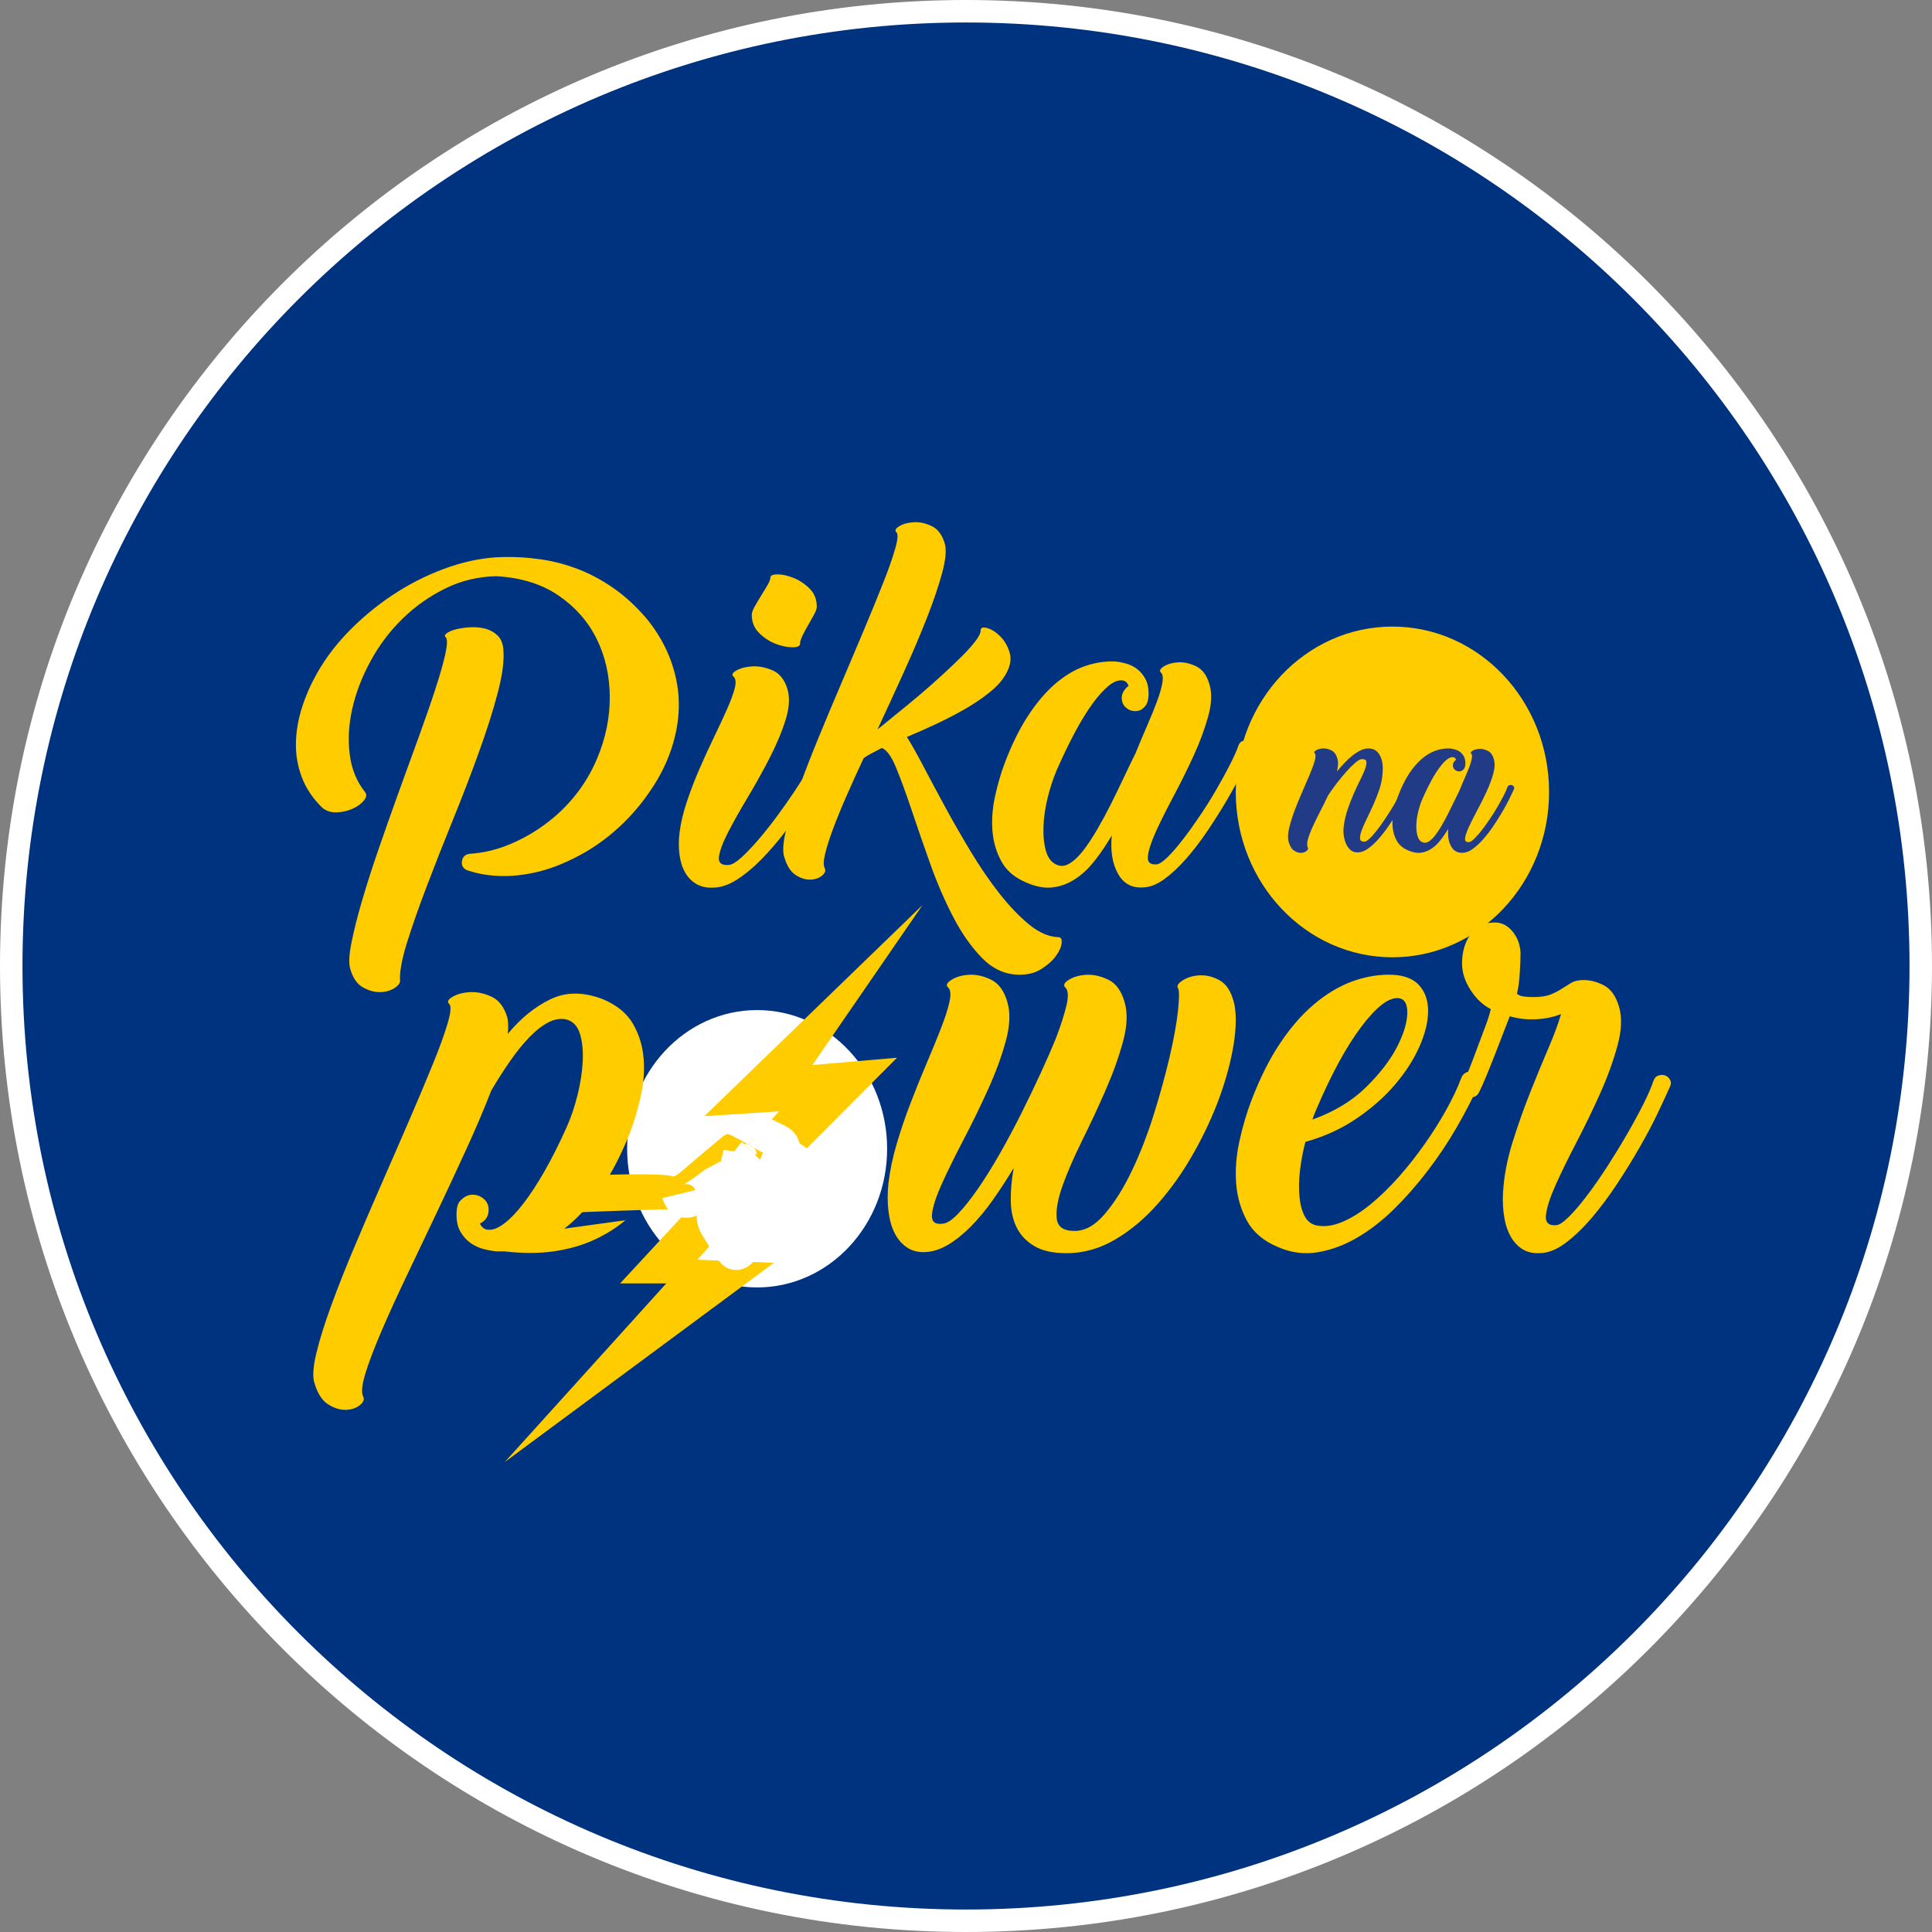<svg width="60" height="60" viewBox="0 0 60 60" fill="none" xmlns="http://www.w3.org/2000/svg">
<rect x="0" y="0" width="60" height="60" fill="#808080" stroke="none"/>
<g clip-path="url(#clip0_6291_17708)">
<path d="M59.651 30C59.651 13.624 46.376 0.349 30 0.349C13.624 0.349 0.349 13.624 0.349 30C0.349 46.376 13.624 59.651 30 59.651C46.376 59.651 59.651 46.376 59.651 30Z" fill="#00337F"/>
<path d="M27.027 35.675C27.027 37.765 25.454 39.459 23.514 39.459C21.573 39.459 20 37.765 20 35.675C20 33.586 21.573 31.892 23.514 31.892C25.454 31.892 27.027 33.586 27.027 35.675Z" fill="white" stroke="white" stroke-width="1.047"/>
<path d="M20.851 20.565C21.013 21.026 21.09 21.491 21.081 21.961C21.072 22.395 20.993 22.833 20.844 23.276C20.695 23.718 20.48 24.143 20.201 24.55C19.886 25.02 19.511 25.443 19.079 25.818C18.646 26.193 18.173 26.498 17.658 26.733C17.144 26.977 16.625 27.126 16.103 27.18C16.03 27.189 15.956 27.196 15.88 27.2C15.803 27.205 15.729 27.207 15.656 27.207C15.25 27.207 14.876 27.149 14.534 27.034C14.471 27.016 14.421 26.983 14.385 26.934C14.349 26.886 14.335 26.826 14.345 26.755C14.363 26.614 14.444 26.534 14.588 26.516C15.003 26.488 15.409 26.394 15.806 26.231C16.203 26.068 16.577 25.858 16.928 25.599C17.279 25.341 17.593 25.041 17.868 24.697C18.143 24.352 18.366 23.977 18.538 23.57C18.808 22.936 18.941 22.291 18.937 21.635C18.932 20.979 18.797 20.382 18.531 19.843C18.265 19.305 17.872 18.857 17.354 18.5C16.835 18.142 16.193 17.941 15.426 17.895C14.858 17.904 14.326 18.031 13.831 18.275C13.334 18.519 12.89 18.833 12.498 19.217C12.106 19.601 11.776 20.037 11.511 20.525C11.244 21.013 11.055 21.506 10.942 22.002C10.829 22.499 10.803 22.976 10.861 23.432C10.92 23.888 11.08 24.279 11.341 24.604C11.395 24.677 11.382 24.762 11.301 24.862C11.22 24.962 11.105 25.045 10.956 25.113C10.807 25.181 10.645 25.219 10.469 25.228C10.293 25.237 10.142 25.192 10.016 25.092C9.718 24.803 9.504 24.485 9.373 24.137C9.242 23.789 9.182 23.432 9.19 23.066C9.199 22.7 9.262 22.334 9.38 21.968C9.497 21.602 9.651 21.252 9.84 20.918C10.119 20.421 10.48 19.954 10.922 19.515C11.364 19.077 11.844 18.695 12.362 18.37C12.881 18.044 13.422 17.787 13.986 17.597C14.549 17.407 15.097 17.308 15.629 17.299C16.026 17.29 16.421 17.315 16.813 17.374C17.205 17.432 17.588 17.534 17.963 17.679C18.337 17.823 18.702 18.02 19.058 18.268C19.414 18.517 19.755 18.831 20.08 19.21C20.251 19.418 20.402 19.637 20.533 19.868C20.663 20.098 20.77 20.331 20.851 20.566V20.565ZM10.882 30.107C10.828 29.944 10.836 29.677 10.909 29.307C10.981 28.936 11.089 28.502 11.234 28.006C11.378 27.509 11.552 26.967 11.754 26.379C11.957 25.792 12.165 25.204 12.376 24.617C12.588 24.03 12.796 23.459 12.999 22.903C13.201 22.347 13.375 21.848 13.519 21.405C13.664 20.962 13.767 20.596 13.831 20.307C13.893 20.018 13.898 19.846 13.844 19.792C13.799 19.756 13.81 19.713 13.878 19.663C13.946 19.614 14.043 19.573 14.169 19.542C14.295 19.511 14.44 19.49 14.601 19.481C14.764 19.472 14.917 19.485 15.061 19.521C15.206 19.558 15.332 19.625 15.44 19.724C15.549 19.824 15.611 19.964 15.63 20.145C15.665 20.488 15.609 20.942 15.46 21.507C15.312 22.072 15.115 22.691 14.872 23.363C14.629 24.037 14.36 24.735 14.067 25.458C13.774 26.181 13.503 26.867 13.256 27.518C13.008 28.168 12.803 28.753 12.64 29.273C12.478 29.792 12.406 30.187 12.424 30.459C12.424 30.54 12.361 30.619 12.235 30.696C12.108 30.773 11.959 30.811 11.788 30.811C11.617 30.811 11.443 30.761 11.268 30.662C11.092 30.562 10.963 30.377 10.882 30.106L10.882 30.107Z" fill="#FFCC00"/>
<path d="M25.574 24.027C25.426 24.299 25.25 24.588 25.047 24.896C24.843 25.204 24.623 25.515 24.386 25.828C24.148 26.14 23.903 26.426 23.651 26.683C23.398 26.941 23.143 27.152 22.886 27.318C22.628 27.483 22.381 27.566 22.143 27.566C21.945 27.576 21.774 27.538 21.631 27.456C21.488 27.373 21.371 27.256 21.282 27.104C21.193 26.952 21.133 26.768 21.104 26.552C21.074 26.335 21.074 26.103 21.104 25.855C21.143 25.551 21.22 25.229 21.334 24.889C21.448 24.549 21.578 24.208 21.727 23.868C21.875 23.528 22.026 23.198 22.18 22.881C22.334 22.564 22.467 22.277 22.581 22.019C22.695 21.762 22.774 21.545 22.819 21.37C22.863 21.195 22.85 21.076 22.781 21.012C22.712 20.957 22.744 20.892 22.878 20.818C23.011 20.745 23.177 20.704 23.375 20.694C23.573 20.685 23.779 20.727 23.992 20.818C24.204 20.91 24.356 21.095 24.445 21.37C24.534 21.637 24.519 21.962 24.401 22.343C24.282 22.725 24.116 23.123 23.903 23.537C23.69 23.951 23.462 24.36 23.22 24.765C22.977 25.17 22.774 25.53 22.611 25.848C22.448 26.165 22.354 26.418 22.328 26.607C22.304 26.795 22.405 26.881 22.633 26.862C22.732 26.853 22.858 26.779 23.012 26.641C23.165 26.503 23.336 26.326 23.524 26.11C23.712 25.894 23.905 25.653 24.103 25.386C24.302 25.119 24.489 24.852 24.668 24.585C24.846 24.319 25.004 24.066 25.143 23.826C25.281 23.587 25.38 23.39 25.439 23.233C25.469 23.16 25.519 23.114 25.588 23.096C25.657 23.077 25.721 23.077 25.781 23.096C25.84 23.114 25.887 23.151 25.922 23.206C25.956 23.261 25.954 23.322 25.915 23.386C25.835 23.542 25.721 23.756 25.573 24.027L25.574 24.027ZM24.928 19.729C24.982 19.618 25.042 19.508 25.107 19.398C25.171 19.287 25.23 19.182 25.285 19.08C25.339 18.979 25.366 18.901 25.366 18.846C25.366 18.616 25.292 18.427 25.144 18.28C24.995 18.133 24.83 18.023 24.646 17.948C24.463 17.875 24.297 17.838 24.149 17.838C24.001 17.838 23.926 17.87 23.926 17.935C23.926 17.99 23.896 18.068 23.837 18.169C23.778 18.271 23.711 18.381 23.637 18.5C23.562 18.62 23.496 18.733 23.436 18.839C23.377 18.945 23.347 19.03 23.347 19.094C23.347 19.324 23.426 19.515 23.584 19.667C23.742 19.819 23.913 19.929 24.097 19.998C24.28 20.067 24.451 20.102 24.609 20.102C24.767 20.102 24.846 20.065 24.846 19.991C24.846 19.927 24.874 19.84 24.928 19.729Z" fill="#FFCC00"/>
<path d="M24.355 26.613C24.302 26.448 24.317 26.184 24.402 25.818C24.487 25.453 24.616 25.026 24.791 24.538C24.965 24.049 25.169 23.522 25.401 22.956C25.633 22.389 25.873 21.819 26.119 21.244C26.364 20.668 26.601 20.109 26.829 19.566C27.057 19.022 27.256 18.536 27.426 18.107C27.596 17.678 27.721 17.322 27.801 17.039C27.882 16.756 27.895 16.587 27.841 16.533C27.779 16.478 27.808 16.414 27.928 16.341C28.049 16.268 28.201 16.227 28.384 16.218C28.567 16.208 28.753 16.25 28.941 16.341C29.129 16.432 29.263 16.615 29.343 16.888C29.397 17.08 29.37 17.377 29.263 17.779C29.155 18.181 28.999 18.644 28.794 19.169C28.588 19.694 28.349 20.258 28.076 20.86C27.803 21.463 27.528 22.061 27.251 22.654C27.439 22.499 27.649 22.328 27.882 22.141C28.114 21.954 28.349 21.76 28.586 21.559C28.823 21.358 29.053 21.154 29.276 20.949C29.5 20.744 29.698 20.554 29.873 20.381C30.047 20.207 30.188 20.05 30.295 19.908C30.403 19.767 30.456 19.655 30.456 19.573C30.456 19.49 30.523 19.468 30.657 19.504C30.791 19.541 30.925 19.625 31.059 19.758C31.193 19.89 31.292 20.059 31.354 20.264C31.417 20.469 31.376 20.695 31.234 20.942C31.126 21.133 30.959 21.321 30.731 21.503C30.503 21.686 30.246 21.859 29.96 22.024C29.674 22.188 29.375 22.343 29.062 22.489C28.749 22.635 28.45 22.768 28.164 22.887C28.298 23.097 28.465 23.393 28.666 23.777C28.867 24.16 29.093 24.583 29.343 25.044C29.593 25.505 29.862 25.973 30.148 26.448C30.434 26.923 30.731 27.356 31.039 27.749C31.348 28.141 31.656 28.463 31.964 28.715C32.273 28.966 32.575 29.096 32.869 29.105C32.95 29.105 32.983 29.166 32.97 29.29C32.957 29.413 32.896 29.548 32.789 29.694C32.681 29.84 32.529 29.975 32.333 30.098C32.136 30.221 31.899 30.278 31.622 30.27C31.202 30.26 30.826 30.087 30.496 29.749C30.166 29.412 29.868 28.989 29.605 28.482C29.341 27.976 29.104 27.428 28.894 26.839C28.684 26.25 28.491 25.695 28.317 25.174C28.143 24.654 27.982 24.214 27.834 23.853C27.687 23.492 27.537 23.284 27.385 23.23C27.26 23.294 27.151 23.351 27.057 23.401C26.963 23.451 26.884 23.499 26.822 23.545C26.625 23.965 26.444 24.364 26.279 24.743C26.113 25.122 25.975 25.462 25.863 25.764C25.751 26.065 25.671 26.321 25.622 26.531C25.572 26.741 25.57 26.886 25.615 26.969C25.65 27.042 25.622 27.117 25.528 27.195C25.434 27.272 25.313 27.313 25.166 27.318C25.018 27.322 24.866 27.274 24.71 27.174C24.553 27.073 24.435 26.886 24.355 26.612L24.355 26.613Z" fill="#FFCC00"/>
<path d="M34.836 21.677C34.836 21.603 34.856 21.533 34.896 21.467C34.936 21.402 34.988 21.346 35.05 21.299C35.005 21.186 34.934 21.13 34.836 21.13C34.71 21.121 34.571 21.179 34.42 21.306C34.268 21.432 34.104 21.614 33.929 21.853C33.755 22.092 33.574 22.386 33.386 22.737C33.198 23.088 33.01 23.479 32.821 23.909C32.705 24.181 32.609 24.473 32.533 24.786C32.457 25.1 32.414 25.399 32.406 25.685C32.396 25.971 32.423 26.22 32.486 26.436C32.549 26.652 32.661 26.792 32.822 26.857C32.947 26.913 33.079 26.899 33.218 26.815C33.357 26.731 33.495 26.6 33.635 26.422C33.773 26.244 33.916 26.029 34.064 25.777C34.212 25.524 34.355 25.26 34.494 24.984C34.632 24.708 34.766 24.432 34.897 24.155C35.026 23.88 35.15 23.625 35.266 23.391C35.391 23.082 35.514 22.79 35.635 22.514C35.755 22.238 35.856 21.99 35.937 21.769C36.018 21.55 36.071 21.362 36.098 21.208C36.125 21.054 36.111 20.948 36.058 20.892C35.996 20.836 36.024 20.771 36.145 20.695C36.266 20.621 36.416 20.579 36.595 20.569C36.774 20.56 36.96 20.602 37.152 20.695C37.345 20.789 37.482 20.976 37.562 21.257C37.643 21.528 37.629 21.858 37.522 22.247C37.415 22.635 37.265 23.04 37.073 23.461C36.88 23.882 36.674 24.299 36.455 24.71C36.236 25.122 36.052 25.489 35.904 25.811C35.757 26.134 35.672 26.392 35.649 26.583C35.626 26.775 35.718 26.862 35.924 26.843C36.004 26.834 36.116 26.759 36.26 26.619C36.403 26.478 36.56 26.298 36.73 26.078C36.9 25.859 37.076 25.613 37.26 25.341C37.443 25.07 37.614 24.799 37.77 24.527C37.927 24.256 38.068 23.999 38.193 23.755C38.318 23.512 38.408 23.311 38.461 23.152C38.489 23.077 38.533 23.031 38.595 23.012C38.658 22.993 38.716 22.993 38.77 23.012C38.824 23.031 38.867 23.068 38.897 23.124C38.928 23.18 38.926 23.242 38.891 23.307C38.819 23.466 38.716 23.684 38.582 23.96C38.448 24.236 38.289 24.531 38.105 24.844C37.921 25.157 37.722 25.473 37.508 25.791C37.293 26.11 37.072 26.4 36.843 26.662C36.615 26.924 36.384 27.139 36.152 27.307C35.919 27.476 35.695 27.56 35.48 27.56C35.14 27.579 34.885 27.434 34.715 27.125C34.545 26.816 34.482 26.423 34.527 25.946C34.357 26.236 34.178 26.5 33.99 26.739C33.801 26.977 33.598 27.167 33.379 27.307C33.16 27.448 32.927 27.532 32.681 27.56C32.434 27.588 32.164 27.537 31.868 27.406C31.511 27.256 31.253 27.036 31.096 26.746C30.939 26.456 30.848 26.14 30.821 25.799C30.794 25.457 30.821 25.102 30.902 24.732C30.982 24.362 31.081 24.023 31.197 23.714C31.412 23.143 31.651 22.654 31.916 22.247C32.179 21.84 32.46 21.508 32.755 21.25C33.05 20.993 33.355 20.808 33.668 20.696C33.981 20.583 34.299 20.532 34.621 20.542C34.729 20.551 34.843 20.572 34.964 20.605C35.085 20.638 35.197 20.691 35.3 20.766C35.403 20.841 35.49 20.942 35.562 21.068C35.634 21.194 35.67 21.351 35.67 21.538C35.67 21.744 35.624 21.884 35.536 21.959C35.464 22.043 35.37 22.085 35.254 22.085C35.146 22.085 35.05 22.048 34.965 21.973C34.88 21.898 34.838 21.799 34.838 21.678L34.836 21.677Z" fill="#FFCC00"/>
<path d="M38.323 31.136C38.4 31.471 38.396 31.897 38.315 32.416C38.232 32.935 38.088 33.482 37.88 34.059C37.672 34.635 37.404 35.214 37.076 35.797C36.748 36.38 36.379 36.904 35.969 37.371C35.559 37.838 35.113 38.213 34.632 38.495C34.15 38.778 33.648 38.919 33.122 38.919C32.706 38.919 32.376 38.847 32.129 38.702C31.883 38.558 31.7 38.368 31.58 38.132C31.459 37.896 31.396 37.619 31.391 37.302C31.385 36.985 31.415 36.642 31.481 36.273C31.273 36.618 31.057 36.951 30.833 37.267C30.609 37.585 30.379 37.861 30.144 38.097C29.908 38.333 29.674 38.521 29.438 38.66C29.203 38.798 28.971 38.873 28.741 38.884C28.522 38.896 28.334 38.85 28.175 38.746C28.016 38.642 27.888 38.496 27.789 38.305C27.69 38.115 27.625 37.884 27.592 37.613C27.559 37.342 27.559 37.051 27.592 36.74C27.636 36.36 27.721 35.956 27.846 35.53C27.972 35.103 28.117 34.676 28.281 34.25C28.445 33.824 28.611 33.411 28.781 33.013C28.951 32.616 29.098 32.255 29.224 31.932C29.35 31.609 29.438 31.335 29.487 31.111C29.536 30.886 29.522 30.739 29.446 30.669C29.369 30.6 29.405 30.52 29.553 30.427C29.7 30.335 29.883 30.283 30.102 30.272C30.321 30.26 30.548 30.312 30.783 30.427C31.018 30.543 31.185 30.773 31.284 31.119C31.382 31.453 31.366 31.86 31.234 32.338C31.103 32.817 30.92 33.315 30.684 33.834C30.449 34.353 30.198 34.87 29.93 35.382C29.662 35.895 29.438 36.351 29.257 36.748C29.077 37.146 28.972 37.463 28.945 37.7C28.918 37.936 29.03 38.037 29.282 38.002C29.413 37.991 29.574 37.884 29.765 37.682C29.957 37.481 30.162 37.221 30.38 36.904C30.599 36.587 30.823 36.227 31.053 35.823C31.283 35.419 31.504 35.005 31.718 34.578C31.931 34.152 32.13 33.737 32.317 33.333C32.503 32.93 32.661 32.567 32.793 32.244C32.946 31.84 33.055 31.5 33.12 31.224C33.186 30.947 33.175 30.763 33.088 30.671C33.011 30.601 33.047 30.521 33.194 30.428C33.342 30.336 33.525 30.284 33.744 30.273C33.962 30.262 34.189 30.314 34.425 30.428C34.66 30.544 34.826 30.774 34.925 31.12C35.024 31.455 35.007 31.864 34.876 32.348C34.744 32.832 34.564 33.336 34.334 33.861C34.105 34.386 33.861 34.908 33.604 35.426C33.347 35.945 33.145 36.412 32.997 36.827C32.85 37.242 32.79 37.58 32.817 37.839C32.844 38.099 33.028 38.228 33.367 38.228C33.706 38.228 34.009 38.053 34.31 37.701C34.611 37.349 34.89 36.906 35.147 36.369C35.404 35.833 35.631 35.251 35.828 34.623C36.025 33.994 36.188 33.401 36.32 32.841C36.451 32.282 36.538 31.801 36.583 31.397C36.626 30.994 36.626 30.757 36.583 30.688C36.539 30.619 36.588 30.538 36.73 30.446C36.872 30.354 37.047 30.302 37.255 30.29C37.463 30.279 37.671 30.331 37.879 30.446C38.086 30.561 38.234 30.791 38.322 31.138L38.323 31.136Z" fill="#FFCC00"/>
<path d="M45.812 33.334C45.946 33.426 45.98 33.553 45.913 33.714C45.722 34.13 45.496 34.565 45.233 35.021C44.97 35.477 44.673 35.921 44.343 36.353C44.013 36.786 43.663 37.184 43.294 37.548C42.924 37.911 42.54 38.209 42.143 38.439C41.746 38.67 41.34 38.82 40.926 38.889C40.512 38.959 40.103 38.907 39.7 38.733C39.253 38.549 38.932 38.281 38.735 37.929C38.54 37.577 38.425 37.187 38.391 36.76C38.358 36.334 38.391 35.892 38.492 35.437C38.593 34.981 38.716 34.562 38.861 34.182C39.13 33.478 39.429 32.881 39.76 32.391C40.089 31.9 40.439 31.5 40.809 31.188C41.178 30.876 41.559 30.645 41.951 30.495C42.343 30.346 42.74 30.27 43.142 30.27C43.545 30.27 43.862 30.374 44.057 30.582C44.253 30.79 44.351 31.061 44.351 31.395C44.351 31.73 44.261 32.099 44.082 32.503C43.903 32.907 43.649 33.302 43.318 33.689C42.988 34.075 42.588 34.427 42.118 34.744C41.648 35.062 41.122 35.301 40.54 35.462C40.462 35.763 40.406 36.06 40.372 36.353C40.339 36.648 40.333 36.916 40.356 37.158C40.378 37.401 40.431 37.602 40.515 37.764C40.599 37.926 40.725 38.024 40.893 38.059C41.139 38.105 41.405 38.068 41.691 37.946C41.976 37.825 42.267 37.643 42.564 37.401C42.86 37.158 43.151 36.876 43.437 36.553C43.723 36.23 43.99 35.89 44.243 35.532C44.495 35.175 44.718 34.82 44.914 34.467C45.11 34.115 45.264 33.79 45.376 33.489C45.409 33.397 45.468 33.334 45.552 33.299C45.636 33.264 45.723 33.276 45.812 33.334H45.812ZM40.892 34.424C40.836 34.551 40.791 34.666 40.758 34.77C41.43 34.528 41.981 34.196 42.412 33.775C42.843 33.353 43.164 32.938 43.378 32.529C43.59 32.12 43.699 31.765 43.705 31.464C43.71 31.164 43.613 31.009 43.411 30.997C43.109 30.985 42.729 31.285 42.269 31.897C41.81 32.508 41.352 33.35 40.893 34.423L40.892 34.424Z" fill="#FFCC00"/>
<path d="M45.93 33.928C45.898 33.996 45.848 34.041 45.779 34.064C45.709 34.087 45.646 34.087 45.588 34.064C45.529 34.041 45.481 33.998 45.444 33.936C45.407 33.874 45.405 33.797 45.437 33.706C45.469 33.605 45.527 33.449 45.612 33.238C45.697 33.029 45.782 32.807 45.867 32.574C45.952 32.342 46.037 32.114 46.122 31.893C46.207 31.671 46.265 31.487 46.297 31.339C46.053 31.214 45.843 31.016 45.668 30.743C45.493 30.471 45.405 30.199 45.405 29.926C45.405 29.574 45.49 29.273 45.66 29.023C45.83 28.773 46.085 28.649 46.425 28.649C46.637 28.649 46.821 28.742 46.975 28.93C47.129 29.117 47.211 29.341 47.222 29.602C47.222 29.75 47.214 29.954 47.198 30.215C47.182 30.477 47.153 30.692 47.11 30.862C47.163 30.908 47.235 30.936 47.325 30.948C47.416 30.959 47.514 30.965 47.62 30.965C47.854 30.965 48.037 30.936 48.17 30.879C48.303 30.823 48.417 30.763 48.512 30.7C48.608 30.638 48.704 30.578 48.8 30.521C48.895 30.465 49.023 30.436 49.182 30.436C49.394 30.436 49.607 30.493 49.819 30.606C50.032 30.72 50.186 30.941 50.282 31.27C50.377 31.599 50.362 32 50.233 32.471C50.106 32.942 49.928 33.433 49.7 33.944C49.471 34.456 49.227 34.961 48.967 35.46C48.706 35.96 48.489 36.405 48.313 36.797C48.138 37.188 48.037 37.501 48.011 37.734C47.984 37.966 48.093 38.072 48.337 38.049C48.433 38.038 48.565 37.946 48.736 37.776C48.906 37.606 49.091 37.387 49.293 37.12C49.495 36.854 49.702 36.556 49.915 36.227C50.127 35.898 50.329 35.569 50.52 35.239C50.711 34.91 50.881 34.598 51.03 34.302C51.178 34.007 51.285 33.763 51.348 33.57C51.38 33.479 51.433 33.423 51.508 33.4C51.582 33.377 51.651 33.377 51.714 33.4C51.779 33.423 51.828 33.468 51.866 33.536C51.903 33.604 51.9 33.678 51.858 33.757C51.773 33.95 51.651 34.214 51.492 34.549C51.333 34.884 51.144 35.242 50.926 35.622C50.709 36.002 50.472 36.386 50.217 36.771C49.962 37.158 49.699 37.51 49.428 37.827C49.157 38.145 48.884 38.406 48.608 38.61C48.331 38.815 48.066 38.917 47.811 38.917C47.598 38.928 47.416 38.883 47.261 38.781C47.107 38.679 46.983 38.535 46.887 38.347C46.791 38.159 46.728 37.932 46.696 37.665C46.663 37.398 46.663 37.112 46.696 36.806C46.738 36.363 46.839 35.892 46.999 35.392C47.158 34.893 47.333 34.402 47.524 33.919C47.715 33.437 47.901 32.985 48.082 32.565C48.262 32.145 48.395 31.788 48.48 31.492C48.257 31.583 48.005 31.637 47.723 31.654C47.441 31.671 47.163 31.64 46.887 31.561C46.855 31.64 46.799 31.785 46.719 31.995C46.639 32.205 46.552 32.432 46.456 32.676C46.361 32.921 46.265 33.159 46.17 33.392C46.074 33.625 45.994 33.804 45.93 33.928V33.928Z" fill="#FFCC00"/>
<path d="M48.108 24.595C48.108 27.43 45.93 29.73 43.244 29.73C40.557 29.73 38.378 27.431 38.378 24.595C38.378 21.758 40.556 19.459 43.244 19.459C45.931 19.459 48.108 21.758 48.108 24.595Z" fill="#FFCC00"/>
<path d="M42.933 24.047C42.924 24.194 42.893 24.349 42.839 24.511C42.784 24.673 42.722 24.831 42.653 24.987C42.583 25.143 42.514 25.29 42.445 25.431C42.376 25.571 42.323 25.693 42.285 25.797C42.247 25.9 42.231 25.984 42.238 26.046C42.244 26.109 42.289 26.14 42.373 26.14C42.411 26.14 42.463 26.109 42.53 26.046C42.598 25.983 42.671 25.901 42.75 25.8C42.83 25.698 42.913 25.584 42.999 25.456C43.085 25.329 43.166 25.203 43.242 25.078C43.317 24.952 43.384 24.832 43.443 24.718C43.502 24.604 43.543 24.509 43.569 24.436C43.581 24.402 43.602 24.38 43.632 24.371C43.661 24.363 43.688 24.363 43.714 24.371C43.739 24.38 43.759 24.397 43.773 24.423C43.788 24.449 43.787 24.477 43.77 24.507C43.736 24.581 43.688 24.681 43.625 24.809C43.562 24.936 43.487 25.072 43.402 25.217C43.316 25.362 43.222 25.507 43.122 25.654C43.021 25.801 42.917 25.935 42.81 26.056C42.703 26.177 42.595 26.277 42.486 26.354C42.377 26.432 42.273 26.471 42.172 26.471C42.087 26.476 42.016 26.455 41.958 26.41C41.899 26.364 41.85 26.303 41.813 26.225C41.775 26.147 41.749 26.06 41.734 25.962C41.719 25.865 41.718 25.767 41.731 25.667C41.752 25.49 41.792 25.315 41.85 25.143C41.909 24.97 41.973 24.805 42.042 24.647C42.112 24.49 42.179 24.345 42.247 24.213C42.314 24.081 42.364 23.967 42.398 23.87C42.431 23.773 42.443 23.698 42.432 23.646C42.421 23.595 42.372 23.571 42.284 23.575C42.238 23.579 42.173 23.617 42.089 23.688C42.005 23.76 41.913 23.85 41.816 23.96C41.717 24.07 41.617 24.191 41.516 24.323C41.416 24.455 41.326 24.581 41.245 24.702C41.166 24.87 41.083 25.038 40.996 25.204C40.911 25.37 40.834 25.527 40.767 25.674C40.7 25.821 40.651 25.95 40.619 26.062C40.588 26.174 40.586 26.261 40.615 26.321C40.633 26.356 40.619 26.392 40.574 26.428C40.53 26.465 40.474 26.485 40.404 26.486C40.335 26.489 40.264 26.466 40.191 26.418C40.117 26.371 40.062 26.282 40.023 26.153C39.99 26.049 39.992 25.913 40.03 25.744C40.068 25.576 40.123 25.396 40.193 25.204C40.265 25.011 40.345 24.815 40.433 24.614C40.521 24.413 40.6 24.228 40.672 24.06C40.743 23.891 40.796 23.747 40.83 23.626C40.863 23.505 40.863 23.427 40.83 23.392C40.8 23.366 40.814 23.336 40.87 23.302C40.927 23.267 40.998 23.248 41.084 23.244C41.17 23.24 41.257 23.259 41.345 23.302C41.434 23.345 41.497 23.431 41.534 23.561C41.551 23.617 41.557 23.679 41.553 23.746C41.549 23.812 41.538 23.883 41.521 23.956C41.601 23.861 41.681 23.77 41.764 23.684C41.845 23.598 41.928 23.522 42.012 23.457C42.096 23.392 42.178 23.341 42.258 23.302C42.337 23.263 42.415 23.244 42.491 23.244C42.654 23.24 42.776 23.313 42.856 23.464C42.936 23.615 42.961 23.809 42.932 24.047H42.933Z" fill="#213B87"/>
<path d="M45.12 23.768C45.12 23.734 45.129 23.701 45.148 23.671C45.166 23.641 45.19 23.615 45.22 23.593C45.199 23.541 45.165 23.515 45.12 23.515C45.061 23.511 44.997 23.538 44.925 23.596C44.855 23.654 44.778 23.738 44.697 23.849C44.615 23.959 44.53 24.095 44.443 24.257C44.355 24.419 44.267 24.599 44.18 24.797C44.125 24.923 44.08 25.058 44.045 25.202C44.01 25.347 43.989 25.485 43.986 25.617C43.981 25.748 43.994 25.864 44.023 25.963C44.052 26.063 44.105 26.128 44.18 26.158C44.238 26.184 44.3 26.177 44.365 26.139C44.429 26.1 44.494 26.039 44.559 25.957C44.623 25.876 44.691 25.776 44.76 25.66C44.829 25.543 44.896 25.421 44.96 25.294C45.025 25.167 45.087 25.039 45.148 24.912C45.209 24.785 45.266 24.667 45.321 24.559C45.379 24.416 45.436 24.281 45.493 24.154C45.549 24.027 45.596 23.913 45.634 23.811C45.672 23.709 45.697 23.623 45.709 23.552C45.722 23.48 45.716 23.432 45.691 23.406C45.662 23.38 45.675 23.35 45.731 23.316C45.788 23.281 45.858 23.262 45.941 23.258C46.025 23.253 46.112 23.273 46.202 23.316C46.292 23.359 46.355 23.445 46.392 23.575C46.43 23.7 46.424 23.852 46.374 24.031C46.324 24.21 46.254 24.397 46.164 24.591C46.074 24.786 45.978 24.978 45.876 25.168C45.774 25.358 45.688 25.527 45.619 25.677C45.55 25.826 45.511 25.944 45.5 26.032C45.489 26.121 45.533 26.161 45.629 26.152C45.666 26.148 45.718 26.113 45.785 26.049C45.852 25.984 45.925 25.901 46.005 25.8C46.084 25.698 46.166 25.585 46.252 25.459C46.338 25.334 46.417 25.209 46.49 25.084C46.563 24.958 46.629 24.84 46.688 24.728C46.746 24.616 46.788 24.523 46.813 24.449C46.825 24.415 46.846 24.393 46.876 24.384C46.905 24.375 46.932 24.375 46.957 24.384C46.982 24.393 47.002 24.41 47.017 24.436C47.032 24.462 47.03 24.49 47.013 24.52C46.98 24.594 46.932 24.694 46.869 24.821C46.806 24.948 46.732 25.085 46.646 25.229C46.561 25.374 46.468 25.52 46.368 25.667C46.268 25.814 46.165 25.947 46.058 26.068C45.951 26.189 45.844 26.288 45.735 26.366C45.627 26.444 45.523 26.483 45.422 26.483C45.263 26.492 45.144 26.425 45.065 26.282C44.985 26.14 44.956 25.958 44.977 25.738C44.898 25.872 44.814 25.994 44.726 26.104C44.639 26.214 44.544 26.301 44.441 26.366C44.339 26.431 44.23 26.47 44.116 26.483C44.001 26.496 43.875 26.473 43.736 26.412C43.57 26.343 43.449 26.241 43.376 26.107C43.303 25.974 43.261 25.828 43.248 25.67C43.236 25.513 43.248 25.348 43.285 25.178C43.323 25.007 43.369 24.851 43.423 24.708C43.524 24.445 43.635 24.219 43.758 24.031C43.882 23.843 44.012 23.69 44.15 23.571C44.288 23.453 44.43 23.367 44.576 23.315C44.722 23.263 44.87 23.239 45.021 23.244C45.071 23.248 45.124 23.258 45.18 23.273C45.236 23.288 45.289 23.313 45.337 23.347C45.385 23.382 45.426 23.428 45.459 23.486C45.492 23.544 45.509 23.617 45.509 23.703C45.509 23.799 45.488 23.863 45.446 23.898C45.412 23.937 45.369 23.956 45.315 23.956C45.265 23.956 45.22 23.939 45.18 23.904C45.14 23.87 45.12 23.824 45.12 23.768L45.12 23.768Z" fill="#213B87"/>
<path d="M18.656 36.493C18.656 36.493 20.441 36.417 20.906 36.53C20.906 36.53 20.906 36.606 21.283 36.278C21.66 35.95 22.402 35.333 22.402 35.333C22.402 35.333 22.527 35.219 22.603 35.219C22.678 35.219 23.244 35.548 23.244 35.548L24.196 34.513L21.874 34.664L28.649 28.108L25.23 33.075L27.857 32.849L24.38 36.34L24.588 36.518C24.588 36.518 24.745 36.561 24.601 36.845C24.434 37.175 24.3 37.16 24.3 37.16C24.3 37.16 24.363 37.311 24.211 37.501C24.061 37.69 23.947 37.766 23.947 37.766C23.947 37.766 23.905 37.853 23.721 37.791C23.721 37.791 23.818 38.046 23.614 38.235C23.398 38.435 23.369 38.497 23.231 38.421C23.231 38.421 23.381 38.509 23.168 38.711C22.991 38.878 22.959 39.111 22.489 38.673L22.25 38.459L21.659 39.121L24.035 39.218L15.676 45.405L20.691 39.858H19.258L21.382 37.563C21.382 37.563 21.295 37.702 21.156 37.475C21.156 37.475 21.232 37.551 20.917 37.551C20.603 37.551 18.027 37.639 17.712 37.664L18.655 36.492L18.656 36.493Z" fill="#FFCC00"/>
<path d="M21.081 37.084C21.081 37.084 21.168 37.442 21.513 37.23C21.859 37.018 22.175 36.766 22.175 36.766L22.679 36.5C22.679 36.5 22.852 36.434 22.91 36.128L22.982 35.837C22.982 35.837 22.967 36.301 23.414 35.837C23.414 35.837 23.098 36.155 23.126 36.368C23.155 36.581 23.155 36.952 23.529 36.978C23.529 36.978 23.759 37.165 23.961 36.567C24.163 35.97 24.264 35.837 24.264 35.837C24.264 35.837 24.465 35.585 24.134 35.425C23.803 35.266 23.662 35.201 23.575 35.135" stroke="white" stroke-width="1.047"/>
<path d="M23.784 36.417L24.366 36.705C24.366 36.705 24.531 36.867 24.671 36.617C24.861 36.275 24.989 36.24 24.671 36.027C24.353 35.814 24.076 35.675 24.076 35.675" stroke="white" stroke-width="1.047"/>
<path d="M24.269 36.757C24.473 36.97 24.065 38.152 23.79 37.758C23.788 37.756 23.535 37.534 23.388 37.332C23.24 37.13 23.243 36.879 23.243 36.879" stroke="white" stroke-width="1.047"/>
<path d="M23.277 37.089L23.017 36.816C23.017 36.816 22.915 36.616 22.813 36.952C22.711 37.288 22.627 37.471 22.813 37.686C22.996 37.897 23.37 38.333 23.379 38.344C23.559 38.555 23.938 37.731 23.715 37.548" stroke="white" stroke-width="1.047"/>
<path d="M22.425 37.297L22.252 37.567C22.252 37.567 22.049 37.739 22.252 38.082C22.455 38.425 22.754 38.853 22.754 38.853C22.754 38.853 22.882 39.076 23.106 38.699C23.33 38.323 23.263 38.295 23.024 38.024" stroke="white" stroke-width="1.047"/>
<path d="M19.424 37.895C19.124 38.145 18.788 38.354 18.418 38.519C18.048 38.685 17.638 38.799 17.187 38.863C16.736 38.927 16.232 38.927 15.674 38.863H15.433C15.304 38.852 15.167 38.829 15.022 38.791C14.878 38.754 14.743 38.693 14.62 38.607C14.496 38.521 14.392 38.407 14.306 38.263C14.22 38.119 14.177 37.94 14.177 37.727C14.177 37.493 14.225 37.337 14.322 37.263C14.429 37.156 14.547 37.103 14.676 37.103C14.805 37.103 14.921 37.145 15.022 37.231C15.124 37.316 15.175 37.428 15.175 37.567C15.175 37.77 15.084 37.913 14.902 37.999C14.966 38.127 15.057 38.191 15.175 38.191C15.315 38.202 15.478 38.135 15.666 37.991C15.854 37.847 16.053 37.639 16.262 37.367C16.471 37.095 16.689 36.761 16.914 36.367C17.14 35.972 17.365 35.524 17.59 35.023C17.73 34.713 17.845 34.374 17.936 34.006C18.027 33.638 18.081 33.288 18.097 32.958C18.113 32.627 18.084 32.341 18.009 32.101C17.933 31.861 17.794 31.715 17.59 31.661C17.407 31.619 17.217 31.651 17.018 31.757C16.819 31.864 16.621 32.021 16.423 32.229C16.224 32.437 16.025 32.686 15.827 32.973C15.628 33.261 15.438 33.56 15.256 33.87C15.041 34.425 14.786 35.025 14.491 35.67C14.196 36.315 13.89 36.972 13.574 37.638C13.257 38.305 12.949 38.953 12.648 39.583C12.348 40.212 12.085 40.788 11.859 41.311C11.634 41.834 11.465 42.277 11.352 42.639C11.24 43.002 11.215 43.247 11.28 43.375C11.323 43.461 11.288 43.548 11.175 43.639C11.063 43.73 10.918 43.778 10.741 43.784C10.564 43.788 10.381 43.733 10.194 43.615C10.006 43.498 9.864 43.279 9.767 42.959C9.703 42.767 9.721 42.457 9.823 42.031C9.926 41.604 10.081 41.105 10.29 40.535C10.499 39.964 10.743 39.347 11.023 38.686C11.302 38.025 11.589 37.358 11.884 36.686C12.179 36.014 12.463 35.36 12.737 34.725C13.011 34.09 13.25 33.522 13.453 33.021C13.657 32.52 13.808 32.103 13.904 31.773C14.001 31.442 14.016 31.244 13.952 31.18C13.877 31.116 13.912 31.041 14.056 30.956C14.201 30.871 14.384 30.823 14.604 30.812C14.823 30.802 15.046 30.85 15.271 30.956C15.497 31.063 15.658 31.276 15.754 31.596C15.786 31.713 15.791 31.884 15.77 32.108C16.177 31.617 16.623 31.257 17.106 31.027C17.589 30.798 18.131 30.801 18.732 31.035C19.161 31.217 19.47 31.47 19.658 31.796C19.845 32.121 19.956 32.478 19.988 32.868C20.02 33.257 19.988 33.663 19.891 34.084C19.794 34.505 19.676 34.892 19.537 35.244C19.258 35.938 18.947 36.525 18.603 37.005C18.259 37.485 17.9 37.869 17.525 38.157" fill="#FFCC00"/>
<path d="M59.651 30C59.651 13.624 46.376 0.349 30 0.349C13.624 0.349 0.349 13.624 0.349 30C0.349 46.376 13.624 59.651 30 59.651C46.376 59.651 59.651 46.376 59.651 30Z" stroke="white" stroke-width="0.698"/>
</g>
<defs>
<clipPath id="clip0_6291_17708">
<rect width="60" height="60" fill="white"/>
</clipPath>
</defs>
</svg>
